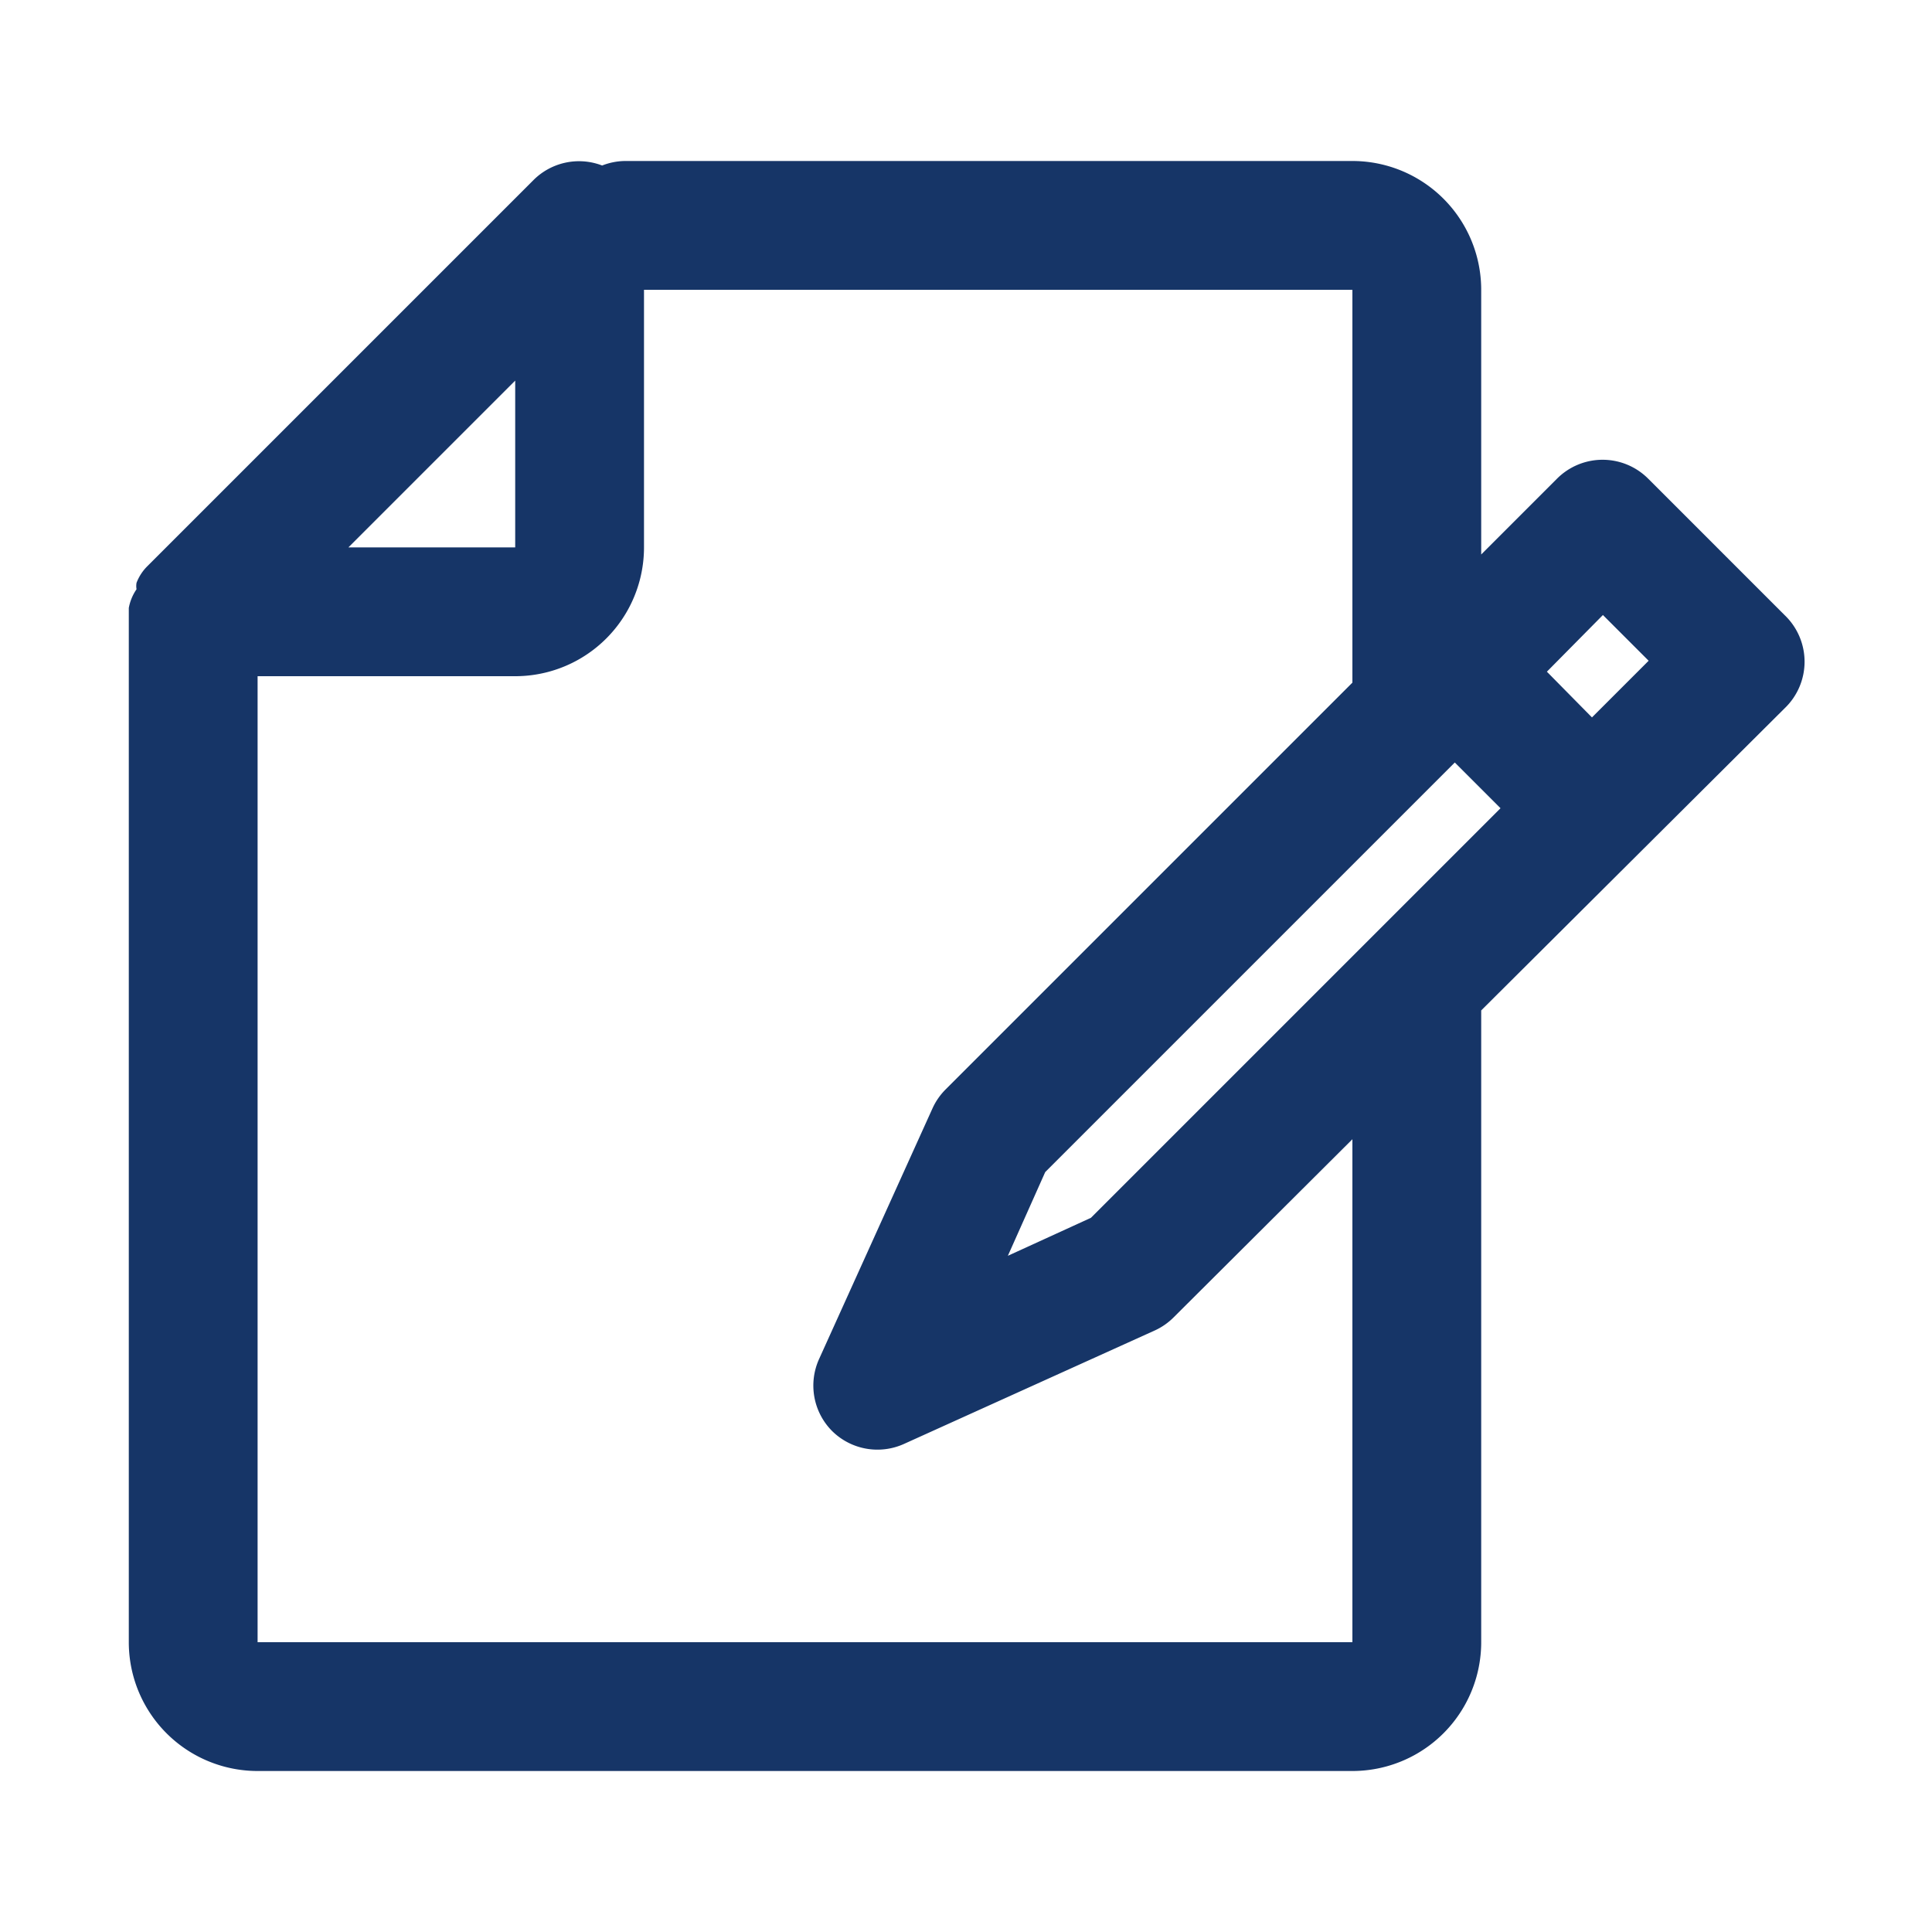 <svg id="Calque_1" data-name="Calque 1" xmlns="http://www.w3.org/2000/svg" viewBox="0 0 30 30"><defs><style>.cls-1{fill:#163567;}.cls-2{fill:none;}</style></defs><path class="cls-1" d="M27.71,9.55,25.59,7.43a1,1,0,0,0-1.41,0L23,8.61V4.5a2,2,0,0,0-2-2H9.7a1,1,0,0,0-.35.07,1,1,0,0,0-1.06.22l-6,6,0,0a.73.73,0,0,0-.17.26.3.3,0,0,0,0,.1A.75.75,0,0,0,2,9.44s0,0,0,.06v16a2,2,0,0,0,2,2H21a2,2,0,0,0,2-2V15.69L27.71,11A1,1,0,0,0,27.71,9.55ZM16.94,18.91l-1.29.59.58-1.3,6.36-6.36.71.71ZM8,5.91V8.5H5.41ZM21,25.5H4v-15H8a2,2,0,0,0,2-2v-4H21v6s0,.06,0,.1l-6.32,6.32a1,1,0,0,0-.2.29L12.72,21.1a1,1,0,0,0,.2,1.12,1,1,0,0,0,.71.29,1,1,0,0,0,.41-.09l3.89-1.76a1,1,0,0,0,.3-.21L21,17.69Zm3.72-14.36-.7-.71.87-.88.71.71Z"/><rect class="cls-2" width="30" height="30"/></svg>